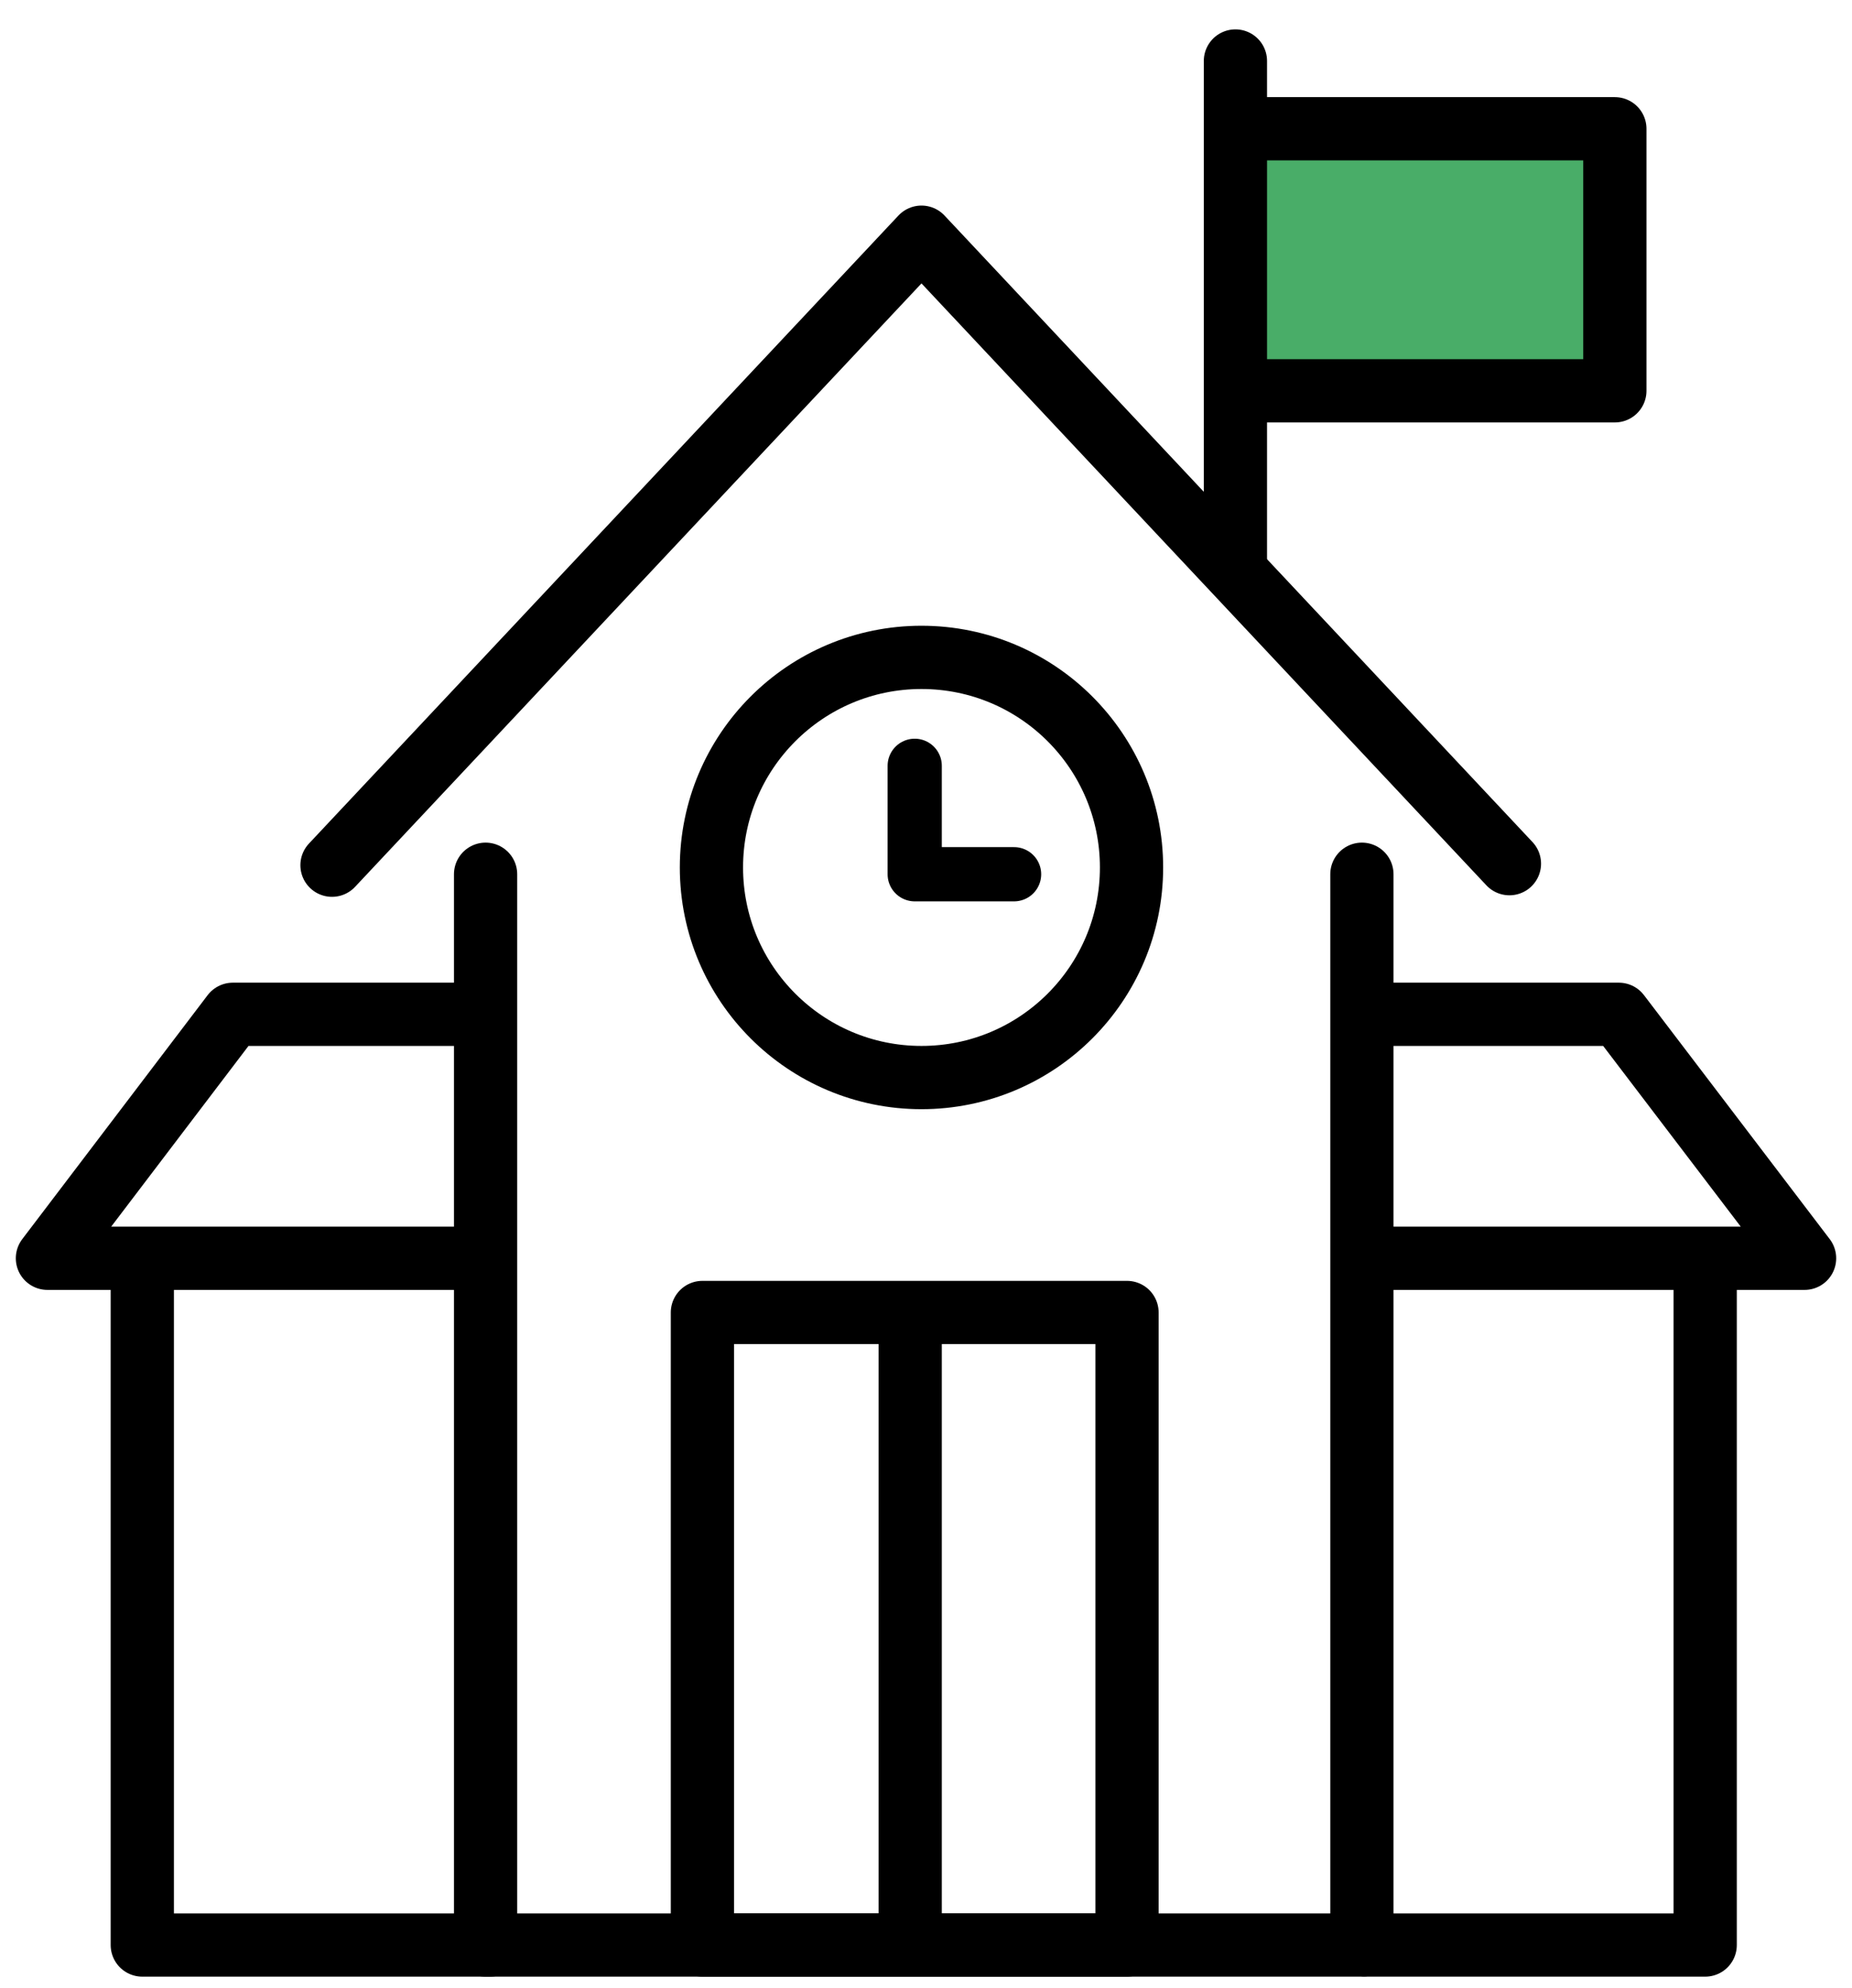 <?xml version="1.0" encoding="utf-8"?>
<!-- Generator: Adobe Illustrator 23.0.1, SVG Export Plug-In . SVG Version: 6.00 Build 0)  -->
<svg version="1.1" id="Layer_1" xmlns="http://www.w3.org/2000/svg" xmlns:xlink="http://www.w3.org/1999/xlink" x="0px" y="0px"
	 viewBox="0 0 205 220" style="enable-background:new 0 0 205 220;" xml:space="preserve">
<style type="text/css">
	.st0{fill:none;stroke:#000000;stroke-width:7;stroke-linecap:round;stroke-linejoin:round;stroke-miterlimit:10;}
	.st1{fill:#49AD68;stroke:#000000;stroke-width:7;stroke-linecap:round;stroke-linejoin:round;stroke-miterlimit:10;}
	.st2{fill:none;stroke:#000000;stroke-width:7;stroke-miterlimit:10;}
	.st3{fill:none;stroke:#000000;stroke-width:6;stroke-linecap:round;stroke-linejoin:round;stroke-miterlimit:10;}
	.st4{display:none;}
	.st5{display:inline;fill:none;stroke:#000000;stroke-width:7;stroke-linecap:round;stroke-linejoin:round;stroke-miterlimit:10;}
	
		.st6{display:inline;fill:#49AD68;stroke:#000000;stroke-width:7;stroke-linecap:round;stroke-linejoin:round;stroke-miterlimit:10;}
	
		.st7{display:inline;fill:#FFFFFF;stroke:#000000;stroke-width:7;stroke-linecap:round;stroke-linejoin:round;stroke-miterlimit:10;}
	.st8{display:inline;fill:none;stroke:#000000;stroke-width:12;stroke-linecap:round;stroke-linejoin:round;stroke-miterlimit:10;}
	.st9{display:inline;}
</style>
<g>
	<polyline class="st0" points="53.75,96.75 53.75,215.25 150.75,215.25 150.75,96.75 	"/>
	<polyline class="st0" points="36.75,95.75 102,26.25 167.08,95.58 	"/>
	<circle class="st0" cx="102" cy="96" r="23.25"/>
	<rect x="77.75" y="145.25" class="st0" width="47" height="70"/>
	<polyline class="st1" points="137.25,14.25 178.75,14.25 178.75,43.25 137.25,43.25 	"/>
	<polyline class="st0" points="151.25,112.25 179.19,112.25 199.75,139.25 151.25,139.25 	"/>
	<polyline class="st0" points="151.25,215.25 188.75,215.25 188.75,139.75 	"/>
	<polyline class="st0" points="53.25,112.25 25.77,112.25 5.25,139.25 53.25,139.25 	"/>
	<polyline class="st0" points="54.25,215.25 15.75,215.25 15.75,139.75 	"/>
	<line class="st2" x1="100.75" y1="144.75" x2="100.75" y2="214.75"/>
	<polyline class="st3" points="101.25,84.75 101.25,96.75 112.25,96.75 	"/>
	<line class="st0" x1="136.75" y1="62.75" x2="136.75" y2="6.75"/>
</g>
<g class="st4">
	<polyline class="st5" points="17,126.5 17,40 188,40 188,126.5 	"/>
	<rect x="17" y="140" class="st5" width="171" height="26"/>
	<rect x="49" y="70" class="st6" width="102" height="38"/>
	<polygon class="st7" points="145.73,123.85 167.16,102.42 137.75,94.44 	"/>
	<line class="st8" x1="158.22" y1="115.26" x2="168.6" y2="124.85"/>
	<path class="st9" d="M175.5,153c0,3.04-2.46,5.5-5.5,5.5l0,0c-3.04,0-5.5-2.46-5.5-5.5l0,0c0-3.04,2.46-5.5,5.5-5.5l0,0
		C173.04,147.5,175.5,149.96,175.5,153L175.5,153z"/>
	<path class="st9" d="M154.5,153c0,3.04-2.46,5.5-5.5,5.5l0,0c-3.04,0-5.5-2.46-5.5-5.5l0,0c0-3.04,2.46-5.5,5.5-5.5l0,0
		C152.04,147.5,154.5,149.96,154.5,153L154.5,153z"/>
	<path class="st5" d="M91.25,178.12c0,0-2.25,25.73-31.25,25.73V215h87v-11.16c-29,0-30.88-25.73-30.88-25.73"/>
</g>
<g>
</g>
<g>
</g>
<g>
</g>
<g>
</g>
<g>
</g>
<g>
</g>
<g>
</g>
<g>
</g>
<g>
</g>
<g>
</g>
<g>
</g>
</svg>
